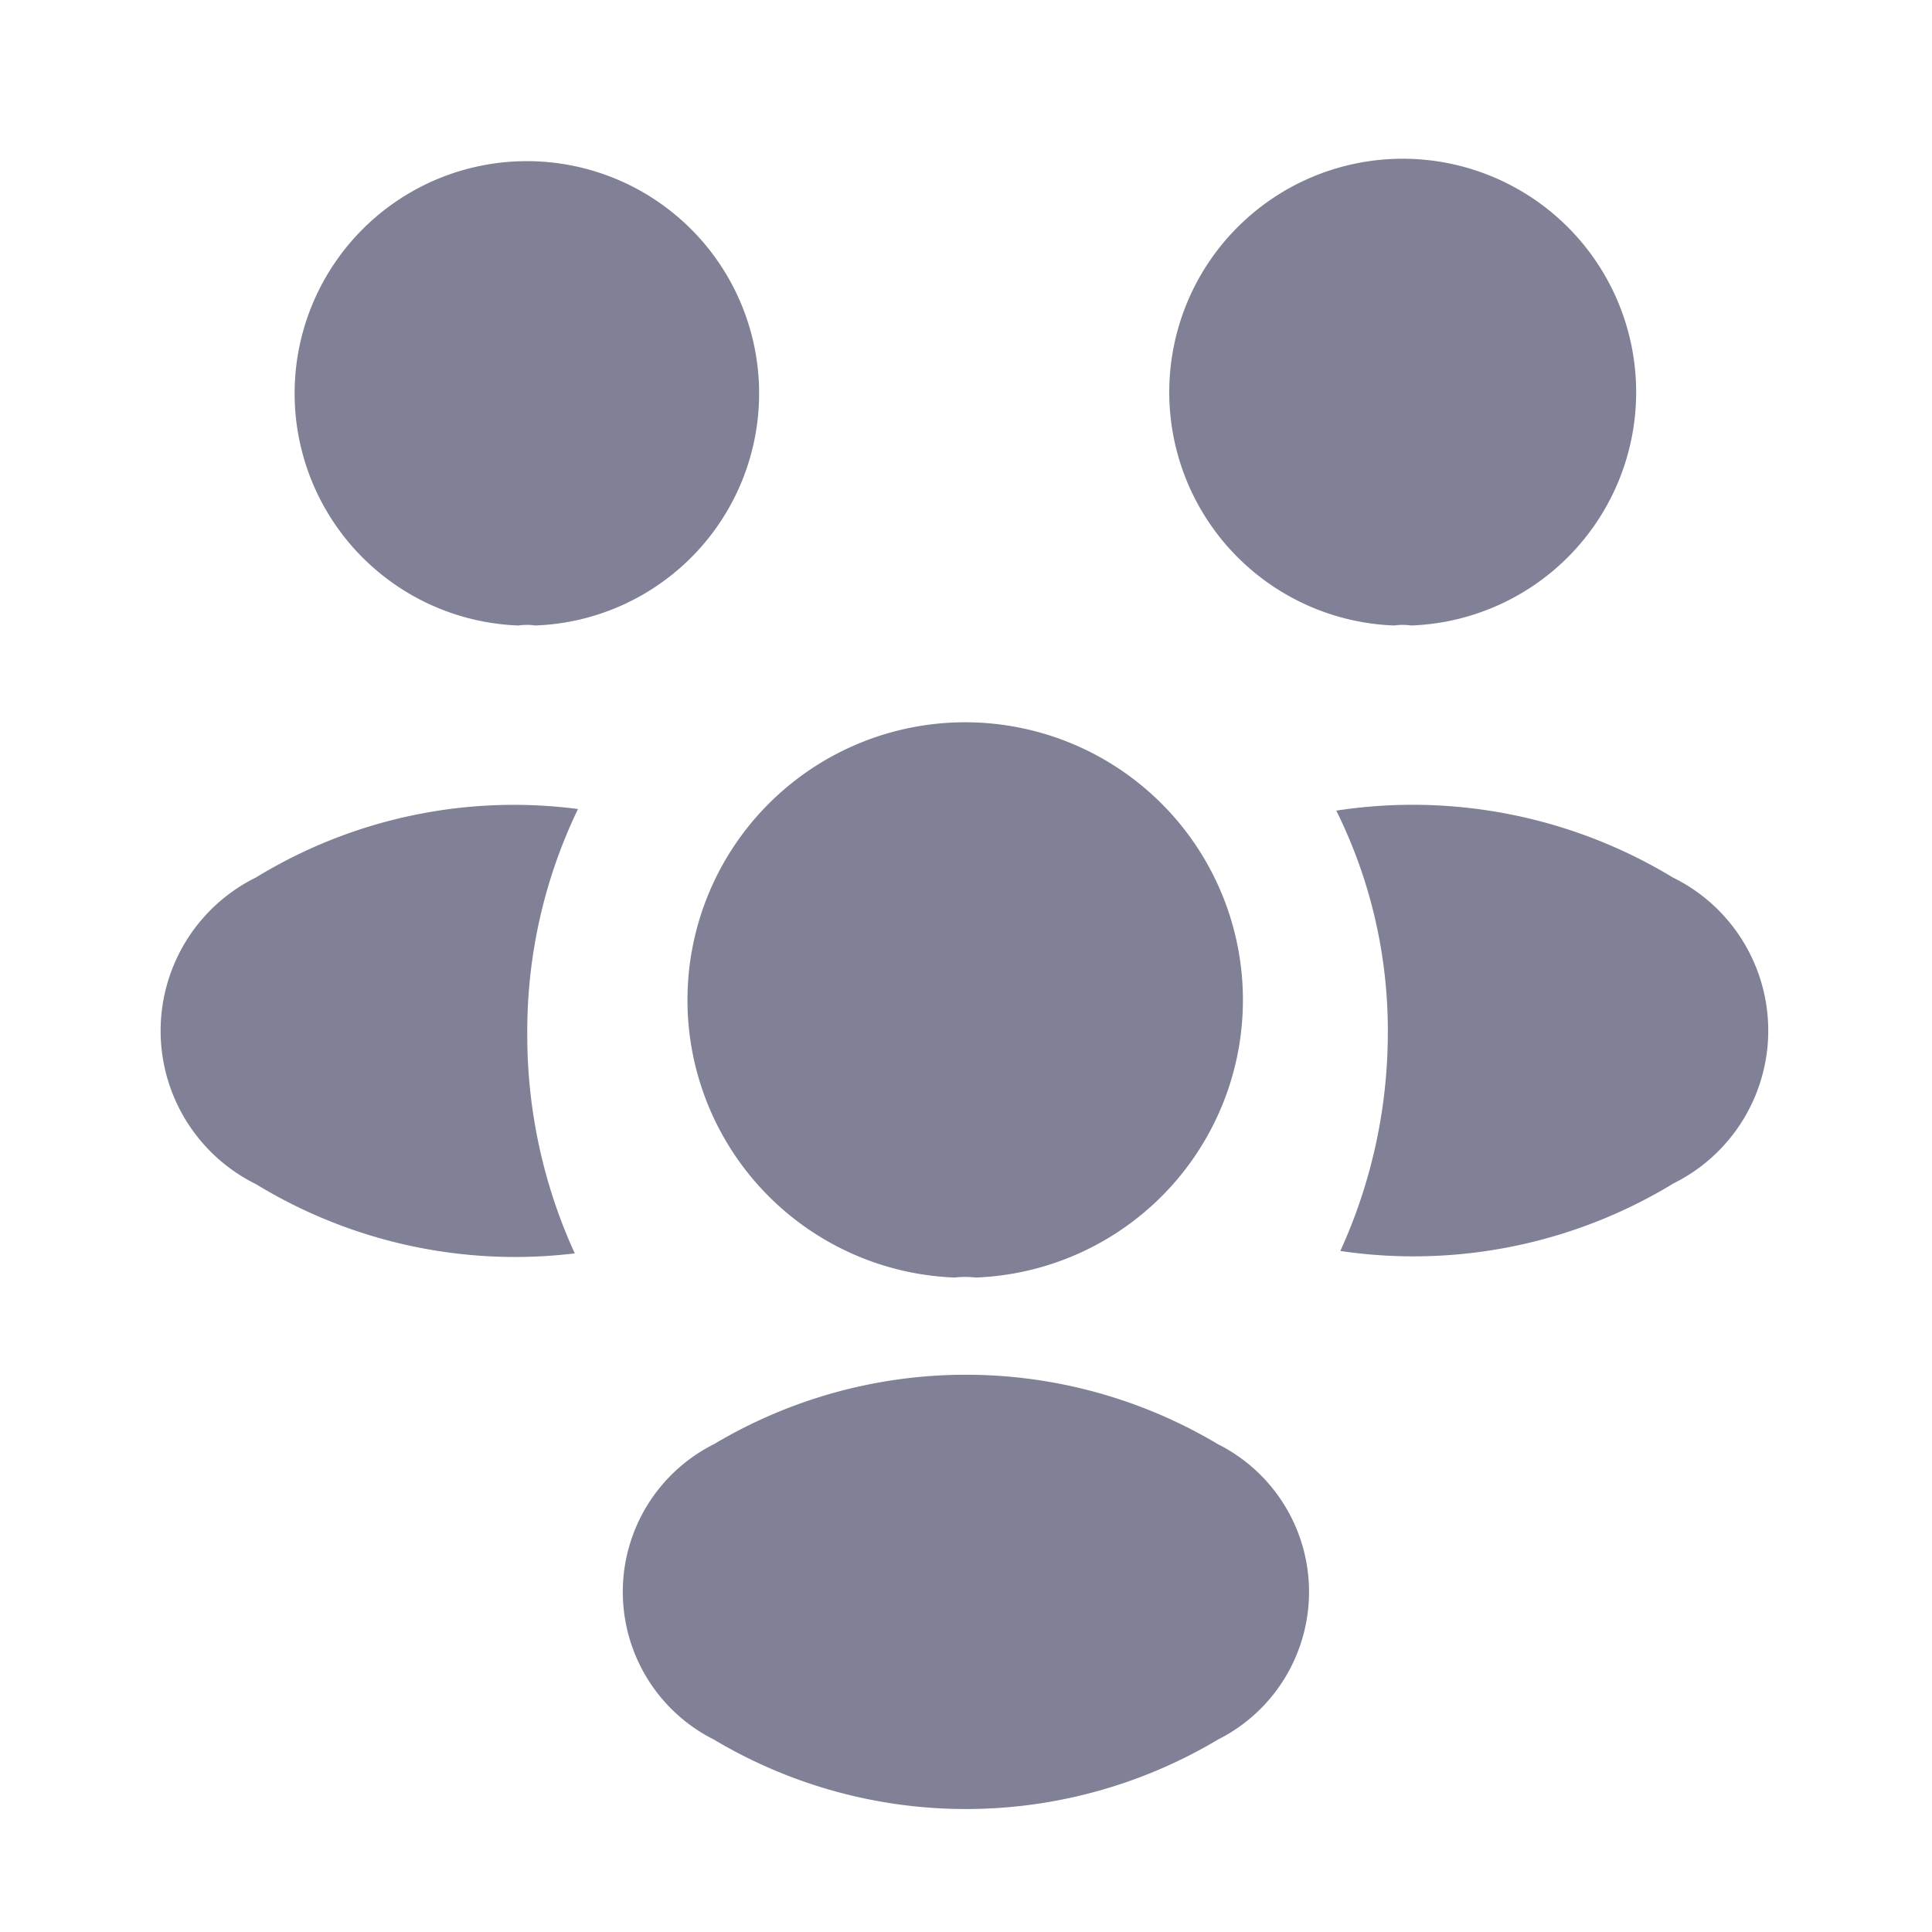 <svg xmlns="http://www.w3.org/2000/svg" width="24" height="24" viewBox="0 0 24 24">
  <g id="vuesax_bold_people" data-name="vuesax/bold/people" transform="translate(-620 -252)">
    <g id="people">
      <path id="Vector" d="M0,0H24V24H0Z" transform="translate(620 252)" fill="none" opacity="0"/>
      <path id="Vector-2" data-name="Vector" d="M2.99,5.77a.739.739,0,0,0-.21,0,2.9,2.9,0,1,1,.21,0Z" transform="translate(634.54 254)" fill="#808096"/>
      <path id="Vector-3" data-name="Vector" d="M4.19,4.693a6.209,6.209,0,0,1-4.14.84,6.531,6.531,0,0,0,.59-2.69A6.145,6.145,0,0,0,0,.063a6.237,6.237,0,0,1,4.18.83A2.119,2.119,0,0,1,4.19,4.693Z" transform="translate(636.6 262.007)" fill="#808096"/>
      <path id="Vector-4" data-name="Vector" d="M2.78,5.77a.739.739,0,0,1,.21,0,2.885,2.885,0,1,0-.21,0Z" transform="translate(623.66 254)" fill="#808096"/>
      <path id="Vector-5" data-name="Vector" d="M4.555,2.843a6.512,6.512,0,0,0,.59,2.72,6.179,6.179,0,0,1-3.96-.86,2.124,2.124,0,0,1,0-3.81,6.141,6.141,0,0,1,4-.85A6.358,6.358,0,0,0,4.555,2.843Z" transform="translate(621.995 262.007)" fill="#808096"/>
      <path id="Vector-6" data-name="Vector" d="M3.57,6.87a1.129,1.129,0,0,0-.26,0,3.45,3.45,0,1,1,.26,0Z" transform="translate(628.55 261)" fill="#808096"/>
      <path id="Vector-7" data-name="Vector" d="M1.132.862a2.053,2.053,0,0,0,0,3.67,6.111,6.111,0,0,0,6.26,0,2.053,2.053,0,0,0,0-3.67A6.111,6.111,0,0,0,1.132.862Z" transform="translate(627.737 269.078)" fill="#808096"/>
    </g>
  </g>
</svg>
